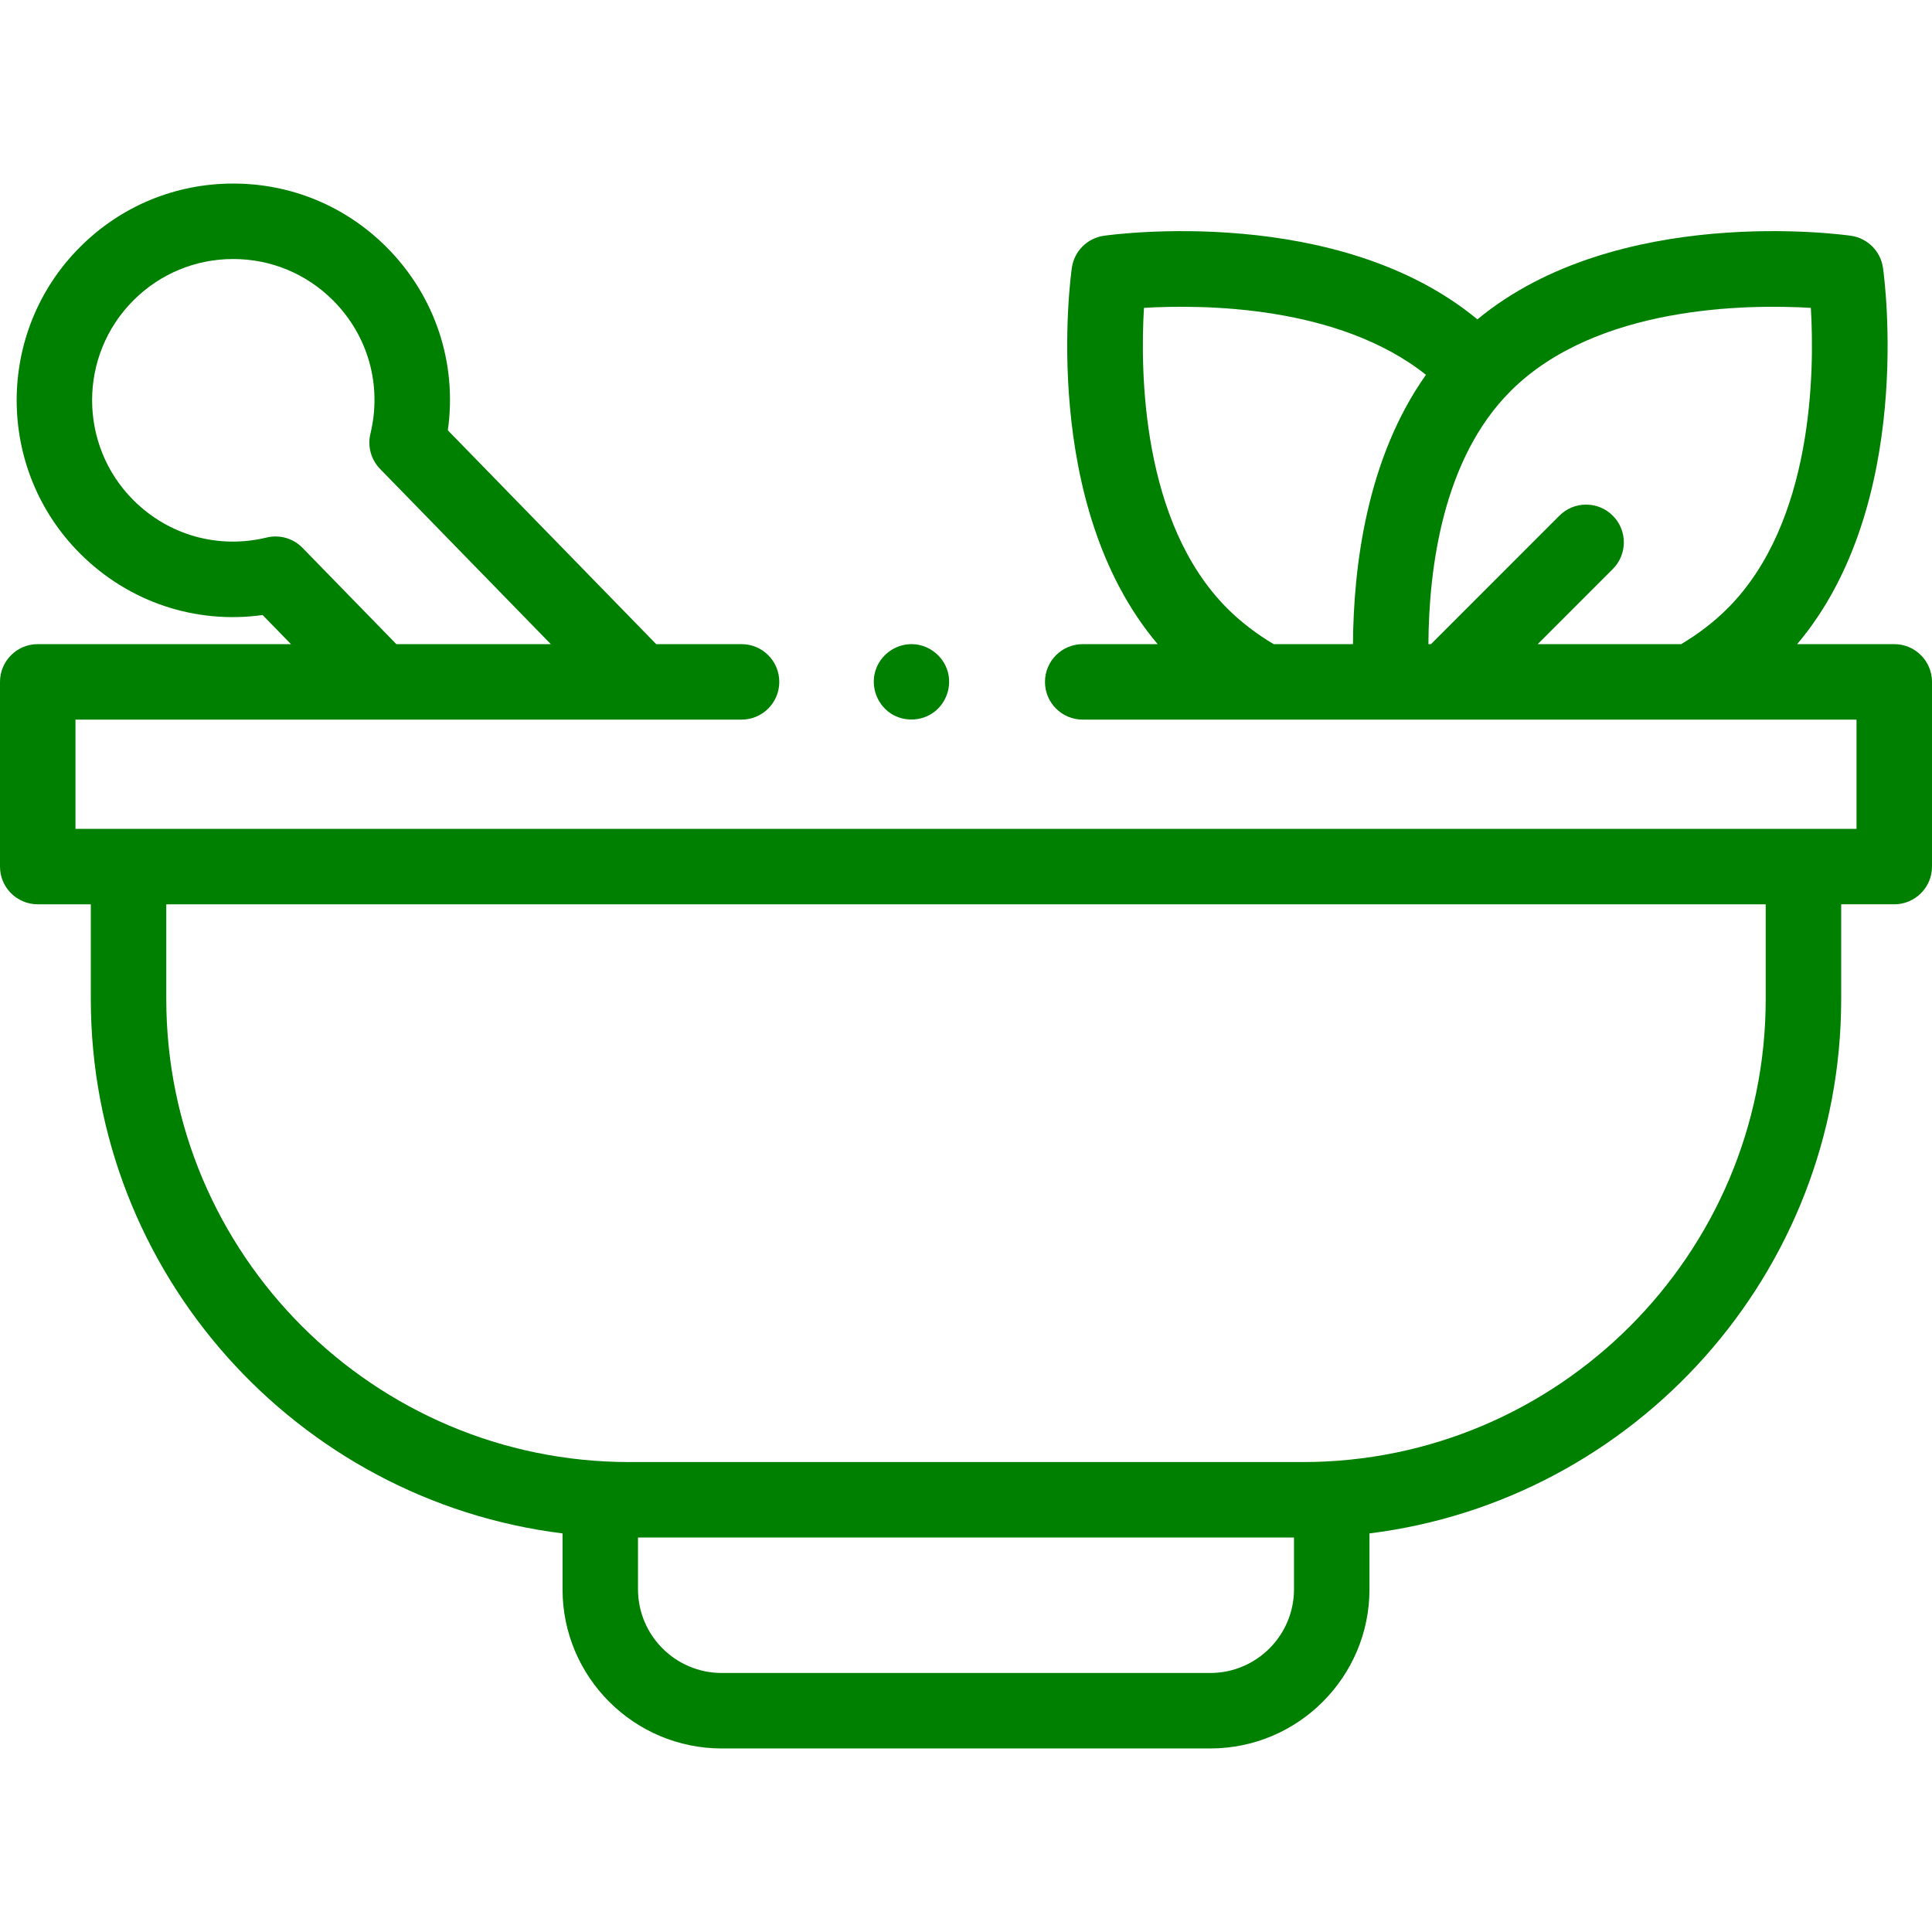 <?xml version="1.0"?>
<svg xmlns="http://www.w3.org/2000/svg" id="Capa_1" enable-background="new 0 0 512 512" height="512px" viewBox="0 0 512 512" width="512px"><g><g><g><path d="m502 170.705h-25.739c31.273-36.943 23.125-97.089 22.746-99.738-.628-4.4-4.085-7.857-8.485-8.486-2.631-.377-62.004-8.425-98.992 22.156-36.988-30.581-96.363-22.531-98.993-22.156-4.4.629-7.857 4.086-8.485 8.486-.379 2.649-8.527 62.796 22.746 99.738h-19.867c-5.523 0-10 4.477-10 10 0 5.522 4.477 10 10 10h205.069v28.945h-472v-28.945h176.519c5.523 0 10-4.478 10-10 0-5.523-4.477-10-10-10h-22.618l-55.221-56.667c2.526-17.83-3.354-35.648-16.271-48.57-10.844-10.85-25.263-16.824-40.601-16.824-15.337 0-29.756 5.975-40.601 16.824-22.385 22.393-22.384 58.827 0 81.218 12.878 12.885 30.617 18.771 48.389 16.304l7.519 7.716h-67.115c-5.523 0-10 4.477-10 10v48.945c0 5.522 4.477 10 10 10h14.067v25.114c0 72.695 54.641 132.867 125.009 141.605v14.803c0 23.261 18.924 42.185 42.185 42.185h129.478c23.261 0 42.185-18.924 42.185-42.185v-14.803c70.368-8.738 125.009-68.91 125.009-141.605v-25.115h14.067c5.523 0 10-4.478 10-10v-48.945c0-5.523-4.477-10-10-10zm-176.774-9.483c-22.731-22.738-23.063-62.795-22.064-79.633 15.697-.929 51.535-.701 74.734 17.74-15.695 22.115-19.218 50.801-19.343 71.376h-21.027c-4.637-2.764-8.766-5.947-12.3-9.483zm82.279 9.483 19.901-19.908c3.905-3.905 3.903-10.237-.003-14.142-3.905-3.904-10.236-3.904-14.142.003l-34.035 34.047h-.68c.113-20.249 3.842-49.126 21.754-67.044 22.73-22.738 62.764-23.068 79.596-22.071.999 16.846.665 56.896-22.064 79.634-3.534 3.535-7.663 6.718-12.299 9.481zm-327.326-25.513c-2.465-2.531-6.084-3.573-9.517-2.739-12.805 3.105-26.006-.599-35.309-9.907-14.591-14.595-14.591-38.343-.001-52.939 7.067-7.069 16.463-10.963 26.456-10.963 9.994 0 19.389 3.894 26.456 10.963 9.305 9.309 13.007 22.516 9.903 35.33-.81 3.344.156 6.868 2.557 9.333l45.251 46.436h-40.935zm262.745 275.98c0 12.232-9.952 22.185-22.185 22.185h-129.478c-12.233 0-22.185-9.952-22.185-22.185v-13.712h173.848zm125.009-156.408c0 67.655-55.041 122.696-122.696 122.696h-178.474c-67.655 0-122.696-55.041-122.696-122.696v-25.114h423.865v25.114z" data-original="#000000" class="active-path" data-old_color="#000000" fill="#008000"/><path d="m235.99 189.02c3.476 2.319 8.148 2.197 11.504-.286 3.304-2.445 4.794-6.824 3.661-10.777-1.161-4.051-4.862-7.01-9.074-7.238-4.202-.228-8.155 2.288-9.771 6.161-1.821 4.364-.226 9.511 3.68 12.14z" data-original="#000000" class="active-path" data-old_color="#000000" fill="#008000"/></g></g></g> </svg>
